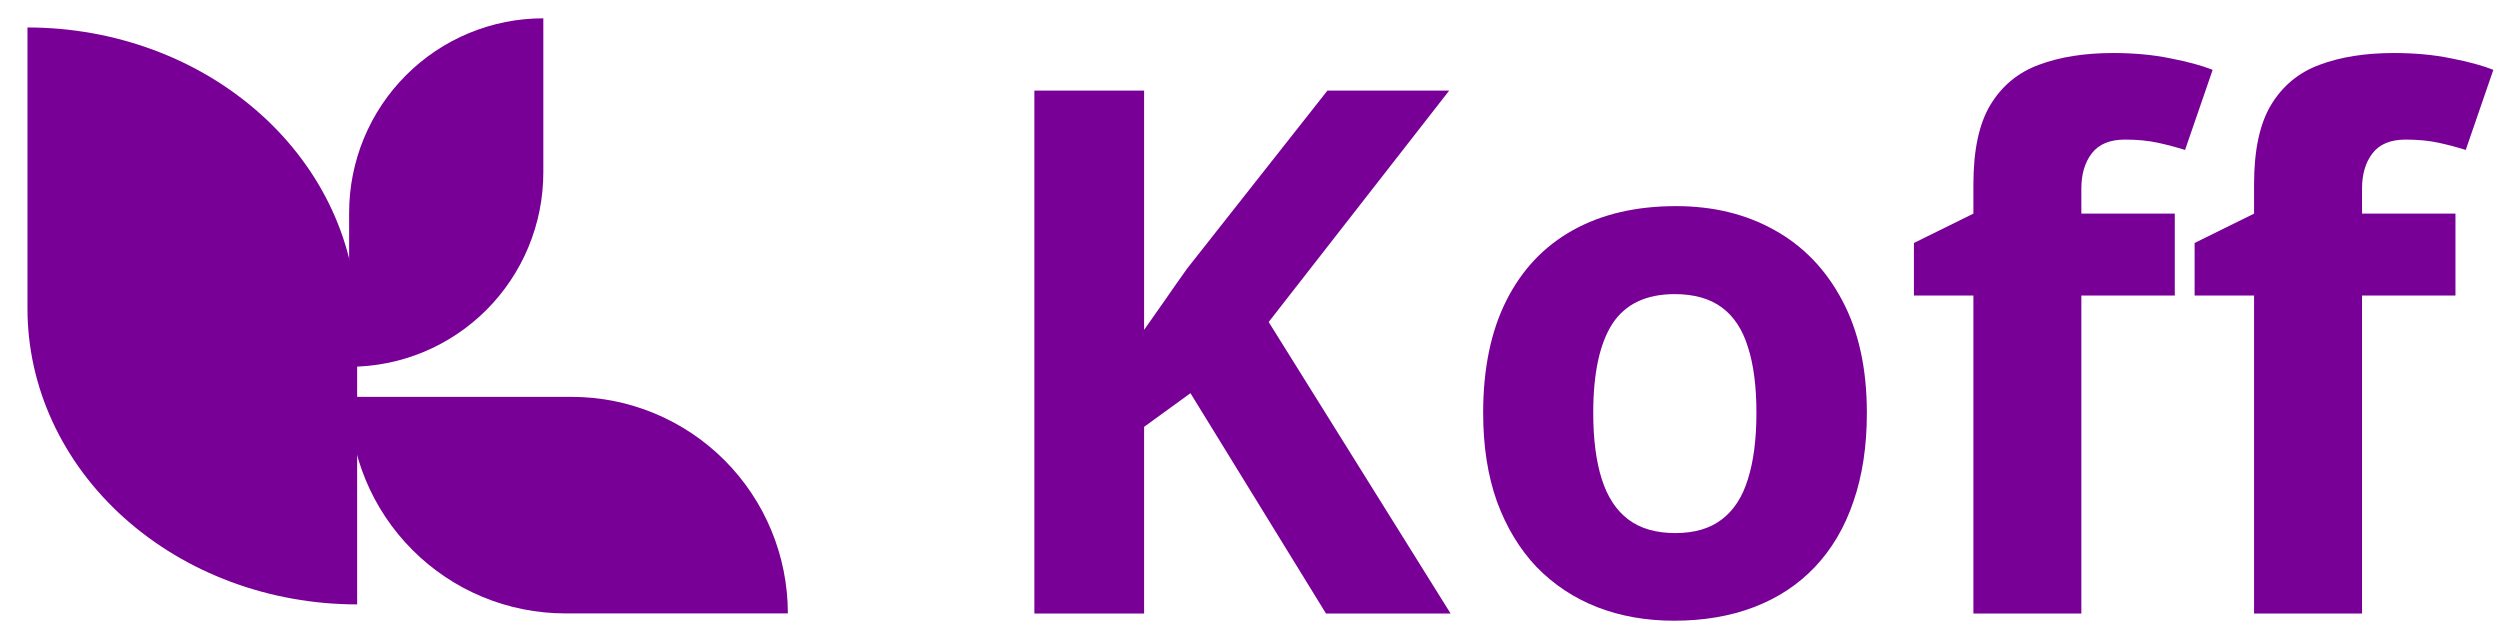 <svg width="91" height="23" viewBox="0 0 91 23" fill="none" xmlns="http://www.w3.org/2000/svg">
<g clip-path="url(#clip0_48_2907)">
<path d="M1 1C4.183 1 7.235 2.134 9.485 4.154C11.736 6.173 13 8.912 13 11.768V22C9.817 22 6.765 20.866 4.515 18.846C2.264 16.827 1 14.088 1 11.232V1Z" fill="#780096"/>
<path d="M12.708 13.351V7.745C12.708 6.815 12.891 5.894 13.246 5.035C13.601 4.176 14.122 3.396 14.779 2.739C15.435 2.081 16.215 1.56 17.072 1.204C17.93 0.849 18.849 0.666 19.777 0.667V6.275C19.777 7.204 19.595 8.125 19.239 8.984C18.884 9.843 18.363 10.623 17.707 11.28C17.05 11.937 16.271 12.459 15.413 12.814C14.555 13.169 13.636 13.351 12.708 13.351Z" fill="#780096"/>
<path d="M12.708 14.446H20.81C22.897 14.446 24.898 15.276 26.374 16.754C27.849 18.232 28.678 20.237 28.678 22.328H20.576C18.49 22.328 16.488 21.497 15.013 20.019C13.537 18.541 12.708 16.536 12.708 14.446Z" fill="#780096"/>
</g>
<path d="M52.802 22.333H48.267L43.333 14.312L41.645 15.537V22.333H37.651V3.297H41.645V12.008C41.911 11.634 42.173 11.261 42.431 10.888C42.688 10.515 42.95 10.142 43.217 9.768L48.319 3.297H52.751L46.18 11.721L52.802 22.333Z" fill="#780096"/>
<path d="M67.954 15.029C67.954 16.244 67.79 17.32 67.464 18.258C67.146 19.195 66.678 19.99 66.06 20.641C65.45 21.283 64.711 21.769 63.844 22.099C62.985 22.429 62.014 22.594 60.932 22.594C59.918 22.594 58.986 22.429 58.136 22.099C57.294 21.769 56.56 21.283 55.933 20.641C55.315 19.99 54.834 19.195 54.49 18.258C54.155 17.32 53.987 16.244 53.987 15.029C53.987 13.414 54.271 12.047 54.838 10.927C55.405 9.807 56.212 8.957 57.26 8.375C58.308 7.793 59.558 7.503 61.009 7.503C62.358 7.503 63.552 7.793 64.591 8.375C65.639 8.957 66.459 9.807 67.052 10.927C67.653 12.047 67.954 13.414 67.954 15.029ZM57.994 15.029C57.994 15.983 58.097 16.787 58.304 17.438C58.51 18.088 58.832 18.579 59.27 18.909C59.708 19.239 60.279 19.404 60.983 19.404C61.679 19.404 62.242 19.239 62.671 18.909C63.109 18.579 63.427 18.088 63.625 17.438C63.831 16.787 63.934 15.983 63.934 15.029C63.934 14.065 63.831 13.267 63.625 12.633C63.427 11.991 63.109 11.509 62.671 11.188C62.233 10.866 61.662 10.706 60.958 10.706C59.918 10.706 59.163 11.066 58.69 11.787C58.226 12.507 57.994 13.588 57.994 15.029Z" fill="#780096"/>
<path d="M79.162 10.758H75.761V22.333H71.832V10.758H69.667V8.844L71.832 7.776V6.708C71.832 5.467 72.038 4.503 72.45 3.818C72.871 3.123 73.459 2.637 74.215 2.359C74.98 2.073 75.881 1.93 76.921 1.93C77.685 1.93 78.381 1.995 79.008 2.125C79.635 2.247 80.146 2.385 80.541 2.542L79.536 5.458C79.235 5.363 78.909 5.276 78.557 5.198C78.205 5.12 77.801 5.081 77.346 5.081C76.796 5.081 76.392 5.25 76.135 5.589C75.886 5.918 75.761 6.344 75.761 6.865V7.776H79.162V10.758ZM89.379 10.758H85.978V22.333H82.048V10.758H79.884V8.844L82.048 7.776V6.708C82.048 5.467 82.254 4.503 82.667 3.818C83.088 3.123 83.676 2.637 84.432 2.359C85.196 2.073 86.098 1.93 87.137 1.93C87.902 1.93 88.598 1.995 89.225 2.125C89.852 2.247 90.363 2.385 90.758 2.542L89.753 5.458C89.452 5.363 89.126 5.276 88.774 5.198C88.421 5.12 88.018 5.081 87.563 5.081C87.013 5.081 86.609 5.25 86.352 5.589C86.103 5.918 85.978 6.344 85.978 6.865V7.776H89.379V10.758Z" fill="#780096"/>
<defs>
<clipPath id="clip0_48_2907">
<rect width="28.035" height="21.667" fill="white" transform="translate(0.649 0.667)"/>
</clipPath>
</defs>
</svg>
